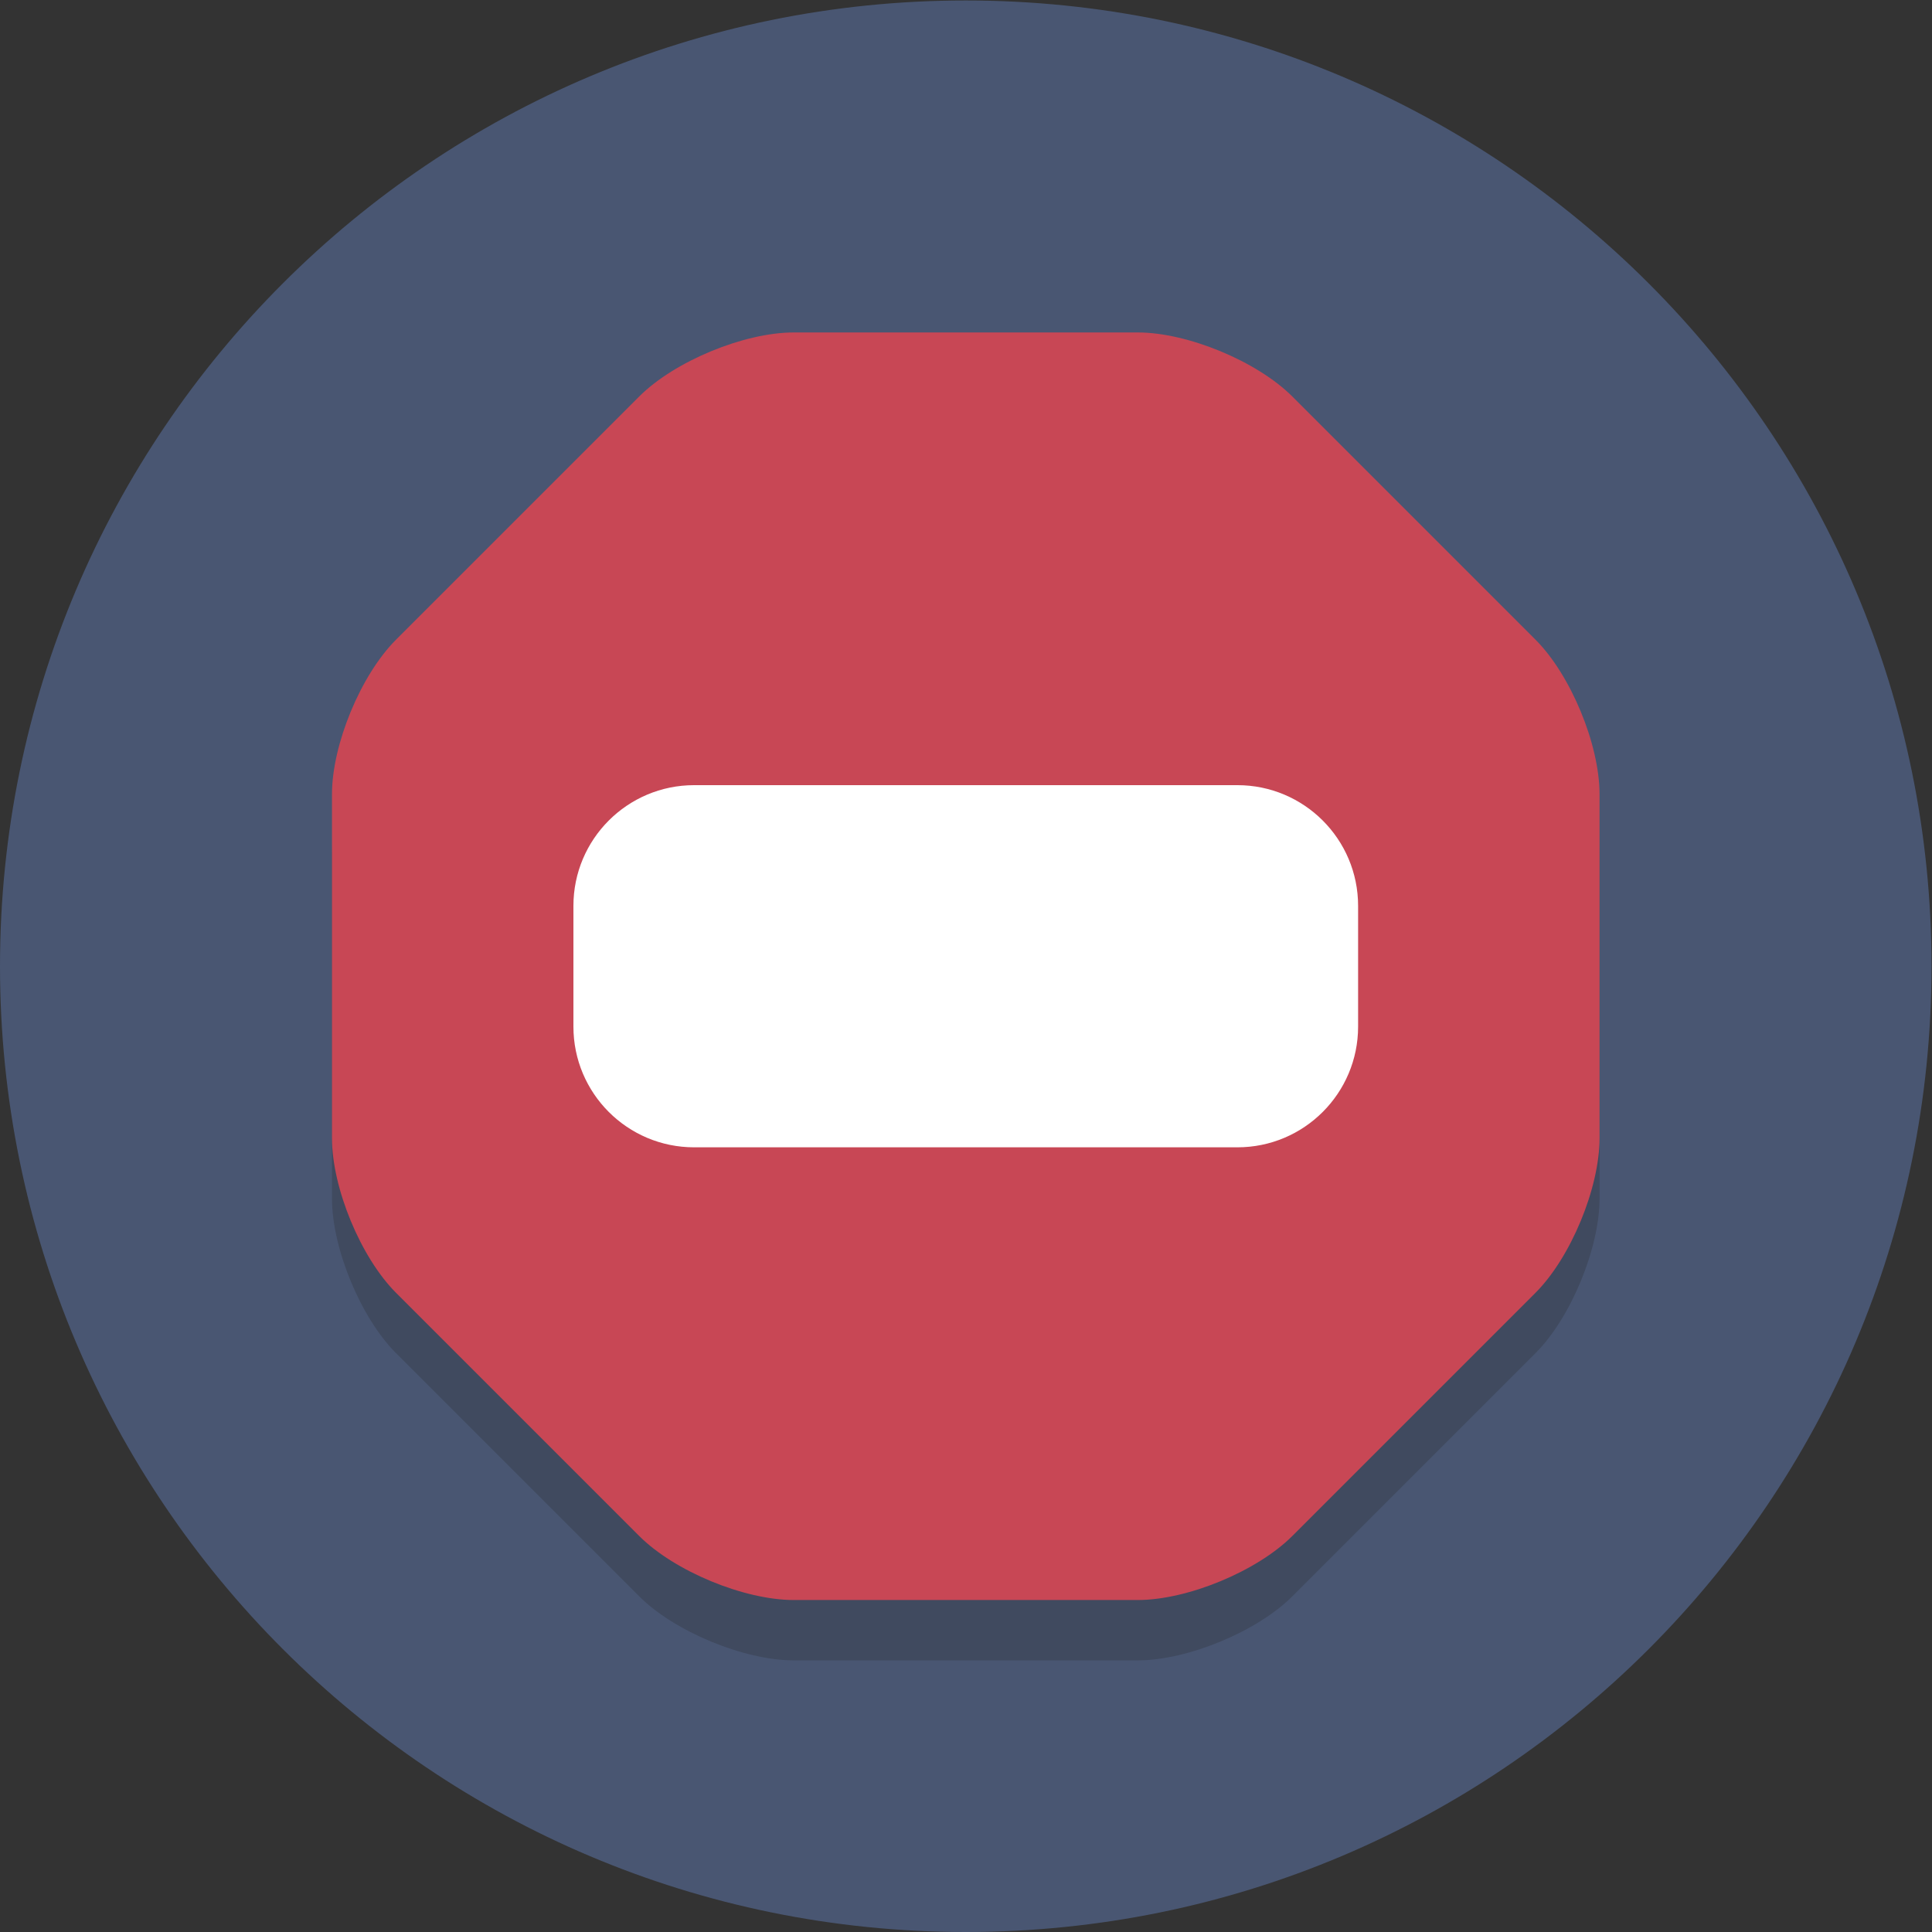 <?xml version="1.0" encoding="UTF-8" standalone="no"?>
<svg
   xmlns:dc="http://purl.org/dc/elements/1.1/"
   xmlns:cc="http://creativecommons.org/ns#"
   xmlns:rdf="http://www.w3.org/1999/02/22-rdf-syntax-ns#"
   xmlns:svg="http://www.w3.org/2000/svg"
   xmlns="http://www.w3.org/2000/svg"
   viewBox="0 0 85.333 85.333"
   height="85.333"
   width="85.333"
   xml:space="preserve"
   id="svg2"
   version="1.1"><rect x="0" y="0" width="85.333" height="85.333" fill="#333333" stroke="none"/><defs
     id="defs6" /><g
     transform="matrix(1.333,0,0,-1.333,0,85.333)"
     id="g10"><g
       transform="scale(0.1)"
       id="g12"><path
         id="path14"
         style="fill:#495672;fill-opacity:1;fill-rule:nonzero;stroke:none"
         d="M 640,320 C 640,143.27 496.73,0 320,0 143.27,0 0,143.27 0,320 0,496.73 143.27,640 320,640 496.73,640 640,496.73 640,320" /><path
         id="path16"
         style="fill:#404a5f;fill-opacity:1;fill-rule:nonzero;stroke:none"
         d="M 376.984,90 H 263.016 c -16.5,0 -39.547,9.547 -51.215,21.215 l -80.586,80.586 C 119.547,203.469 110,226.516 110,243.016 v 113.968 c 0,16.5 9.547,39.547 21.215,51.215 l 80.586,80.586 C 223.469,500.453 246.516,510 263.016,510 h 113.968 c 16.5,0 39.547,-9.547 51.215,-21.215 l 80.586,-80.586 C 520.453,396.531 530,373.484 530,356.984 V 243.016 c 0,-16.5 -9.547,-39.547 -21.215,-51.215 L 428.199,111.215 C 416.531,99.547 393.484,90 376.984,90" /><path
         id="path18"
         style="fill:#c84755;fill-opacity:1;fill-rule:nonzero;stroke:none"
         d="m 263.016,110 c -16.5,0 -39.547,9.547 -51.215,21.215 l -80.586,80.586 C 119.547,223.469 110,246.516 110,263.016 v 113.968 c 0,16.5 9.547,39.547 21.215,51.215 l 80.586,80.586 C 223.469,520.453 246.516,530 263.016,530 h 113.968 c 16.5,0 39.547,-9.547 51.215,-21.215 l 80.586,-80.586 C 520.453,416.531 530,393.484 530,376.984 V 263.016 c 0,-16.5 -9.547,-39.547 -21.215,-51.215 L 428.199,131.215 C 416.531,119.547 393.484,110 376.984,110 H 263.016" /><path
         id="path20"
         style="fill:#ffffff;fill-opacity:1;fill-rule:nonzero;stroke:none"
         d="m 450,300 c 0,-22.09 -17.91,-40 -40,-40 H 230 c -22.09,0 -40,17.91 -40,40 v 40 c 0,22.09 17.91,40 40,40 h 180 c 22.09,0 40,-17.91 40,-40 v -40" /></g></g></svg>